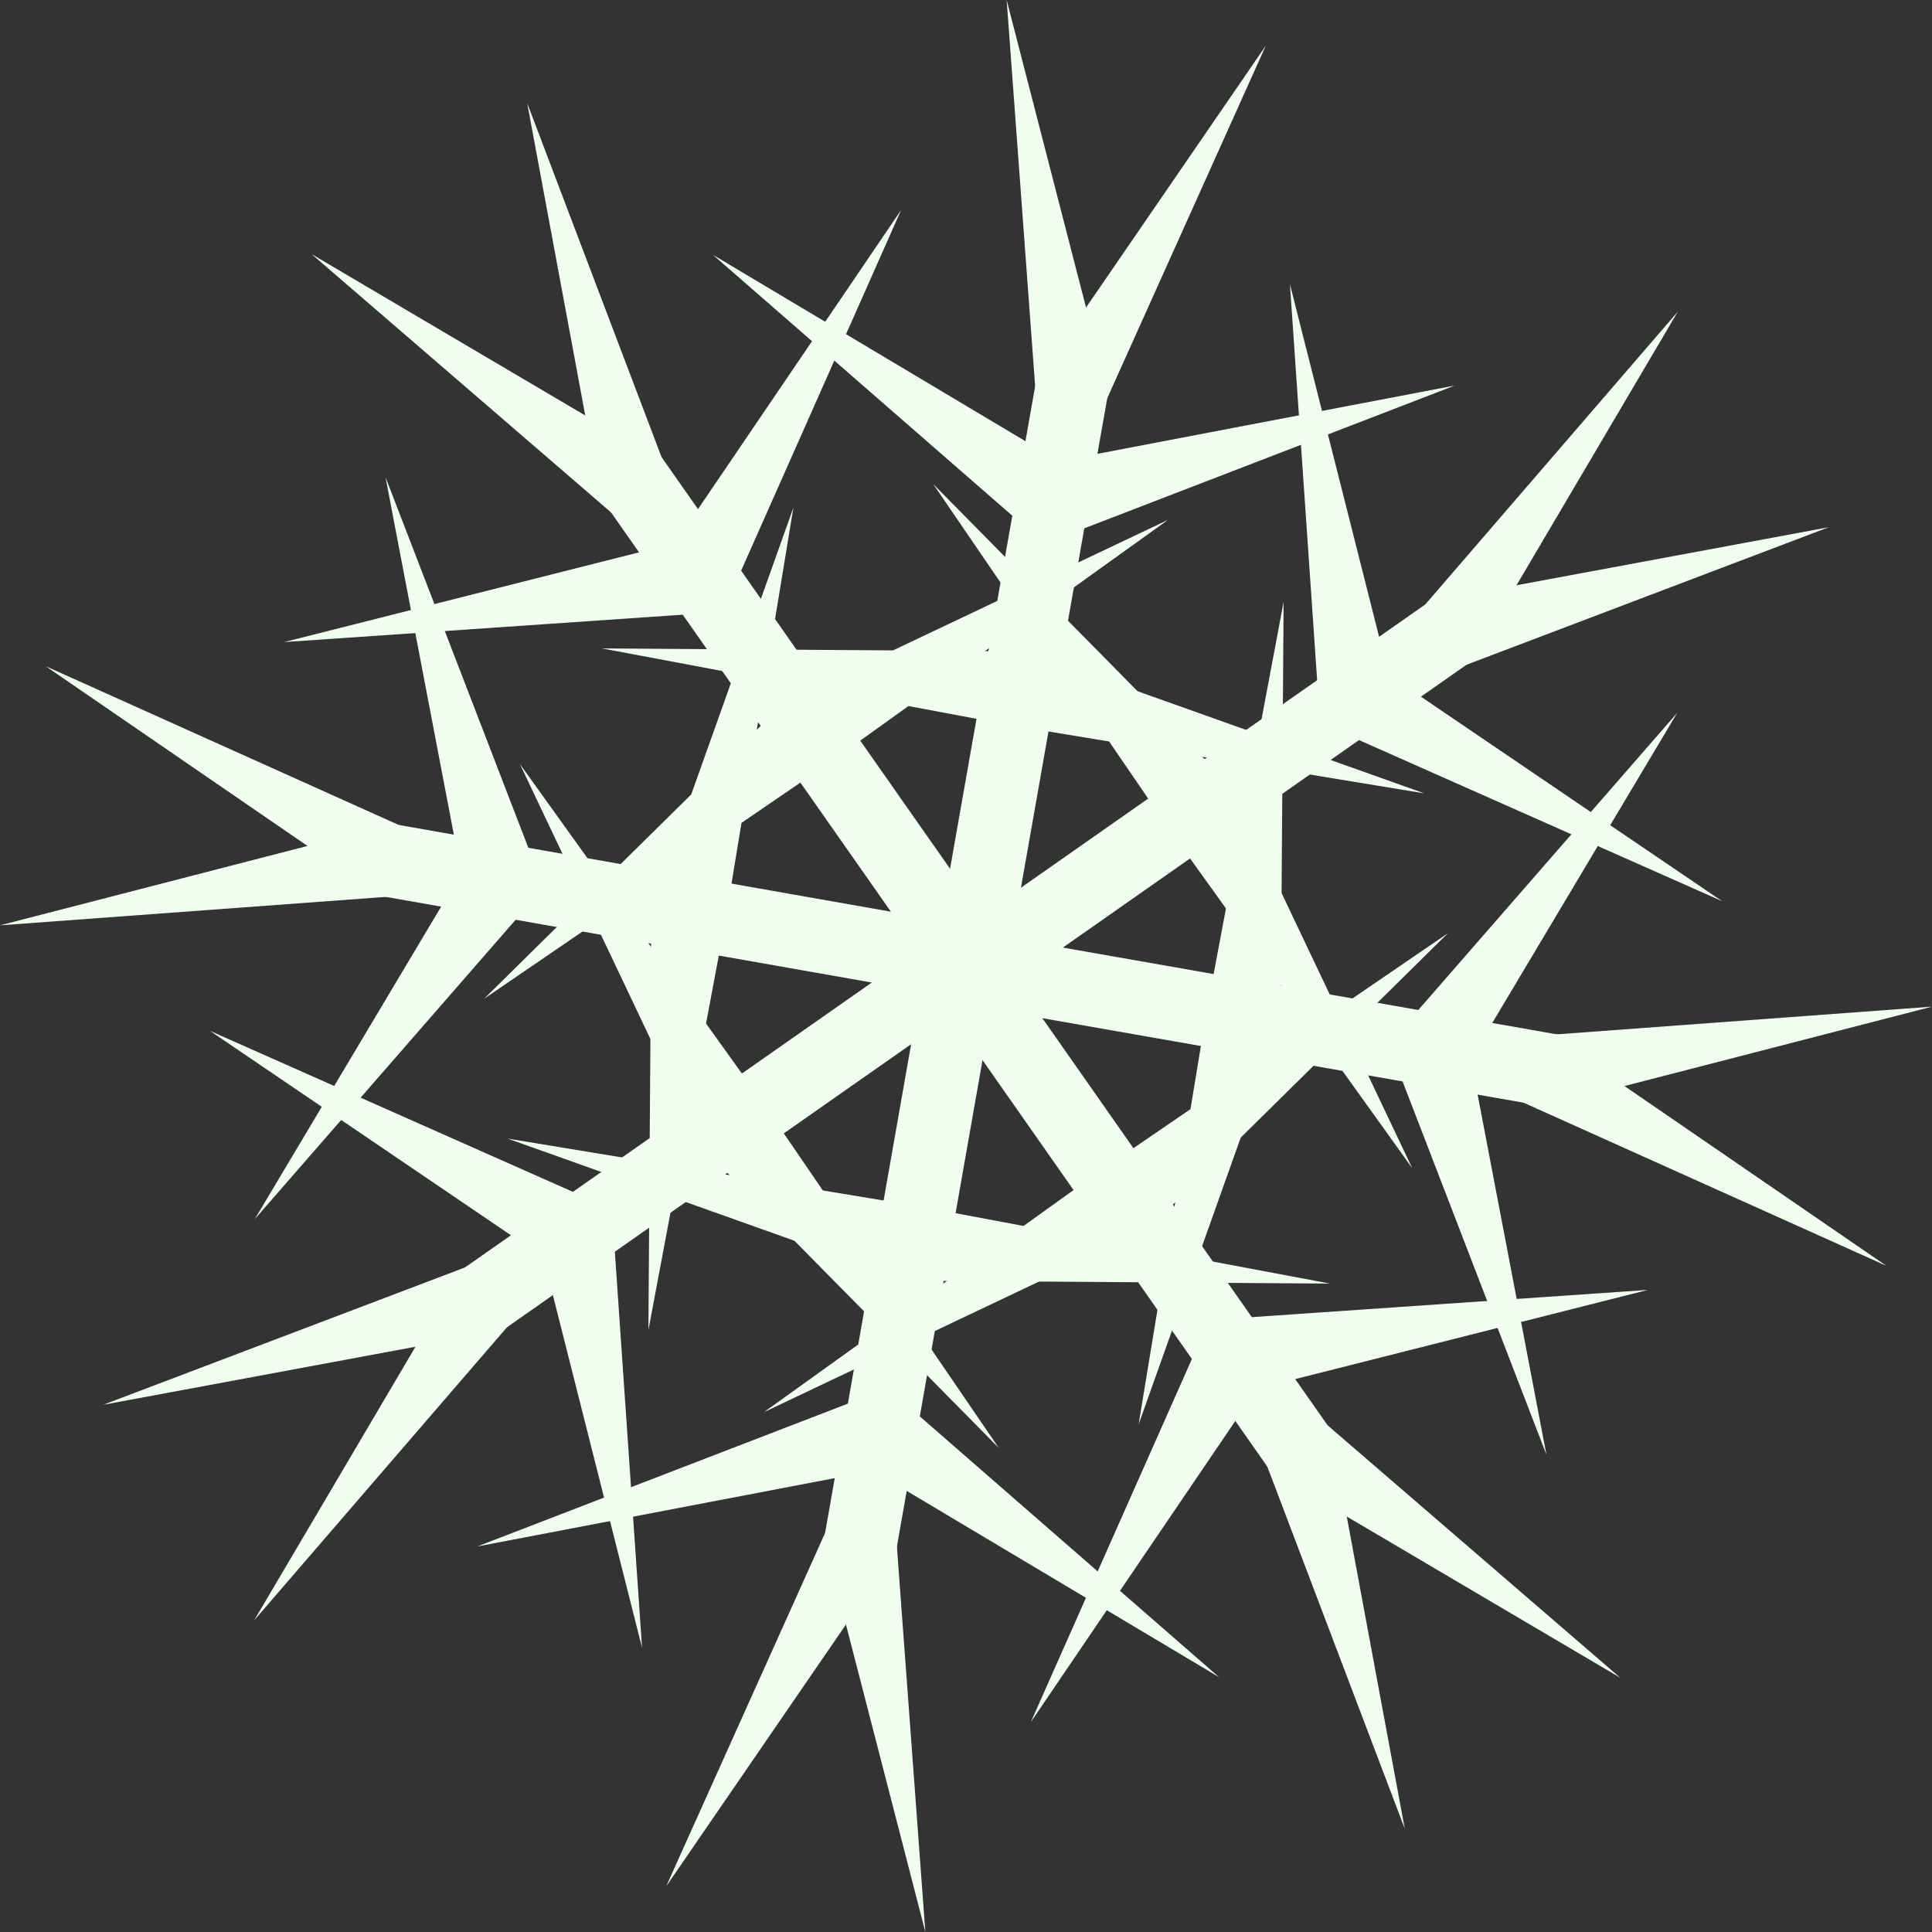 <svg id="レイヤー_1" data-name="レイヤー 1" xmlns="http://www.w3.org/2000/svg" viewBox="0 0 170.079 170.079"><rect x="0" y="0" width="170.079" height="170.079" fill="#333333" stroke="none"/><defs><style>.cls-1{fill:#f0fff0;}</style></defs><title>snow4</title><rect class="cls-1" x="662.01" y="355.042" width="51.93" height="6.434" transform="translate(-382.251 674.122) rotate(-80.001)"/><polygon class="cls-1" points="91.082 33.66 96.652 36.884 111.431 4.021 91.082 33.66"/><polygon class="cls-1" points="97.605 34.81 91.27 35.936 88.618 0 97.605 34.81"/><polygon class="cls-1" points="93.635 40.845 89.923 46.103 62.758 22.431 93.635 40.845"/><polygon class="cls-1" points="88.945 57.328 88.409 63.74 52.999 57.082 88.945 57.328"/><polygon class="cls-1" points="92.751 40.691 94.44 46.9 128.062 33.941 92.751 40.691"/><polygon class="cls-1" points="91.52 57.781 89.831 63.991 125.387 69.843 91.52 57.781"/><rect class="cls-1" x="664.745" y="336.462" width="6.434" height="51.93" transform="matrix(0.819, -0.574, 0.574, 0.819, -685.03, 149.303)"/><polygon class="cls-1" points="52.981 44.435 59.2 42.777 46.413 9.088 52.981 44.435"/><polygon class="cls-1" points="58.407 40.635 54.723 45.912 27.438 22.376 58.407 40.635"/><polygon class="cls-1" points="59.868 47.71 60.959 54.053 25.013 56.524 59.868 47.71"/><polygon class="cls-1" points="68.205 62.682 72.361 67.596 42.614 87.926 68.205 62.682"/><polygon class="cls-1" points="59.133 48.226 64.718 51.423 79.329 18.485 59.133 48.226"/><polygon class="cls-1" points="70.347 61.181 73.544 66.767 102.825 45.764 70.347 61.181"/><rect class="cls-1" x="653.542" y="353.56" width="6.433" height="51.931" transform="translate(-428.963 660.977) rotate(-80.004)"/><polygon class="cls-1" points="33.66 78.997 36.884 73.426 4.021 58.647 33.66 78.997"/><polygon class="cls-1" points="34.809 72.473 35.935 78.809 0 81.46 34.809 72.473"/><polygon class="cls-1" points="40.845 76.442 46.101 80.156 22.431 107.32 40.845 76.442"/><polygon class="cls-1" points="57.327 81.133 63.74 81.669 57.082 117.081 57.327 81.133"/><polygon class="cls-1" points="40.69 77.327 46.899 75.638 33.94 42.015 40.69 77.327"/><polygon class="cls-1" points="57.781 78.558 63.991 80.247 69.844 44.692 57.781 78.558"/><rect class="cls-1" x="634.961" y="396.321" width="51.93" height="6.433" transform="translate(-707.595 151.951) rotate(-35.005)"/><polygon class="cls-1" points="44.436 117.097 42.777 110.878 9.088 123.666 44.436 117.097"/><polygon class="cls-1" points="40.635 111.672 45.912 115.355 22.377 142.641 40.635 111.672"/><polygon class="cls-1" points="47.709 110.209 54.052 109.12 56.523 145.065 47.709 110.209"/><polygon class="cls-1" points="62.681 101.872 67.595 97.717 87.926 127.465 62.681 101.872"/><polygon class="cls-1" points="48.226 110.946 51.422 105.361 18.484 90.75 48.226 110.946"/><polygon class="cls-1" points="61.182 99.73 66.767 96.534 45.764 67.252 61.182 99.73"/><rect class="cls-1" x="652.059" y="407.526" width="51.93" height="6.433" transform="translate(-441.986 707.846) rotate(-80.018)"/><polygon class="cls-1" points="78.997 136.419 73.427 133.194 58.647 166.058 78.997 136.419"/><polygon class="cls-1" points="72.473 135.271 78.808 134.143 81.461 170.079 72.473 135.271"/><polygon class="cls-1" points="76.441 129.233 80.155 123.977 107.32 147.648 76.441 129.233"/><polygon class="cls-1" points="81.132 112.751 81.669 106.338 117.08 112.997 81.132 112.751"/><polygon class="cls-1" points="77.327 129.388 75.638 123.18 42.016 136.139 77.327 129.388"/><polygon class="cls-1" points="78.557 112.296 80.247 106.087 44.689 100.234 78.557 112.296"/><rect class="cls-1" x="694.822" y="380.609" width="6.432" height="51.93" transform="translate(-704.906 174.651) rotate(-35.015)"/><polygon class="cls-1" points="117.098 125.643 110.878 127.301 123.666 160.99 117.098 125.643"/><polygon class="cls-1" points="111.672 129.444 115.354 124.167 142.641 147.701 111.672 129.444"/><polygon class="cls-1" points="110.209 122.369 109.119 116.026 145.066 113.555 110.209 122.369"/><polygon class="cls-1" points="101.872 107.398 97.717 102.483 127.465 82.153 101.872 107.398"/><polygon class="cls-1" points="110.946 121.853 105.361 118.656 90.749 151.594 110.946 121.853"/><polygon class="cls-1" points="99.729 108.896 96.533 103.312 67.252 124.316 99.729 108.896"/><rect class="cls-1" x="706.025" y="363.51" width="6.433" height="51.93" transform="matrix(0.173, -0.985, 0.985, 0.173, -395.275, 720.979)"/><polygon class="cls-1" points="136.418 91.083 133.193 96.653 166.058 111.431 136.418 91.083"/><polygon class="cls-1" points="135.27 97.605 134.142 91.271 170.079 88.618 135.27 97.605"/><polygon class="cls-1" points="129.232 93.637 123.976 89.923 147.648 62.758 129.232 93.637"/><polygon class="cls-1" points="112.751 88.946 106.338 88.41 112.998 52.997 112.751 88.946"/><polygon class="cls-1" points="129.389 92.752 123.18 94.44 136.138 128.064 129.389 92.752"/><polygon class="cls-1" points="112.295 91.521 106.087 89.833 100.235 125.389 112.295 91.521"/><rect class="cls-1" x="679.109" y="366.246" width="51.93" height="6.432" transform="translate(-682.333 172.016) rotate(-35.018)"/><polygon class="cls-1" points="125.643 52.982 127.301 59.202 160.99 46.413 125.643 52.982"/><polygon class="cls-1" points="129.444 58.406 124.167 54.725 147.702 27.437 129.444 58.406"/><polygon class="cls-1" points="122.369 59.87 116.025 60.959 113.555 25.013 122.369 59.87"/><polygon class="cls-1" points="107.397 68.206 102.483 72.362 82.152 42.613 107.397 68.206"/><polygon class="cls-1" points="121.853 59.133 118.656 64.716 151.594 79.329 121.853 59.133"/><polygon class="cls-1" points="108.895 70.349 103.312 73.544 124.316 102.827 108.895 70.349"/><polygon class="cls-1" points="87.892 62.429 92.888 41.437 90.598 62.895 86.662 85.804 85.172 86.353 83.955 85.338 87.892 62.429"/><polygon class="cls-1" points="71.068 67.035 59.757 48.658 73.311 65.451 86.727 84.433 86.063 85.873 84.484 86.018 71.068 67.035"/><polygon class="cls-1" points="62.429 82.187 41.436 77.191 62.895 79.481 85.804 83.416 86.353 84.906 85.339 86.123 62.429 82.187"/><polygon class="cls-1" points="67.034 99.01 48.658 110.322 65.451 96.768 84.432 83.35 85.874 84.016 86.017 85.594 67.034 99.01"/><polygon class="cls-1" points="82.186 107.65 77.191 128.642 79.481 107.183 83.416 84.273 84.906 83.726 86.123 84.74 82.186 107.65"/><polygon class="cls-1" points="99.01 103.044 110.322 121.421 96.767 104.626 83.349 85.646 84.017 84.206 85.593 84.061 99.01 103.044"/><polygon class="cls-1" points="107.649 87.892 128.643 92.888 107.182 90.597 84.273 86.663 83.727 85.172 84.739 83.956 107.649 87.892"/><polygon class="cls-1" points="103.045 71.068 121.421 59.757 104.625 73.312 85.646 86.729 84.206 86.062 84.061 84.485 103.045 71.068"/></svg>